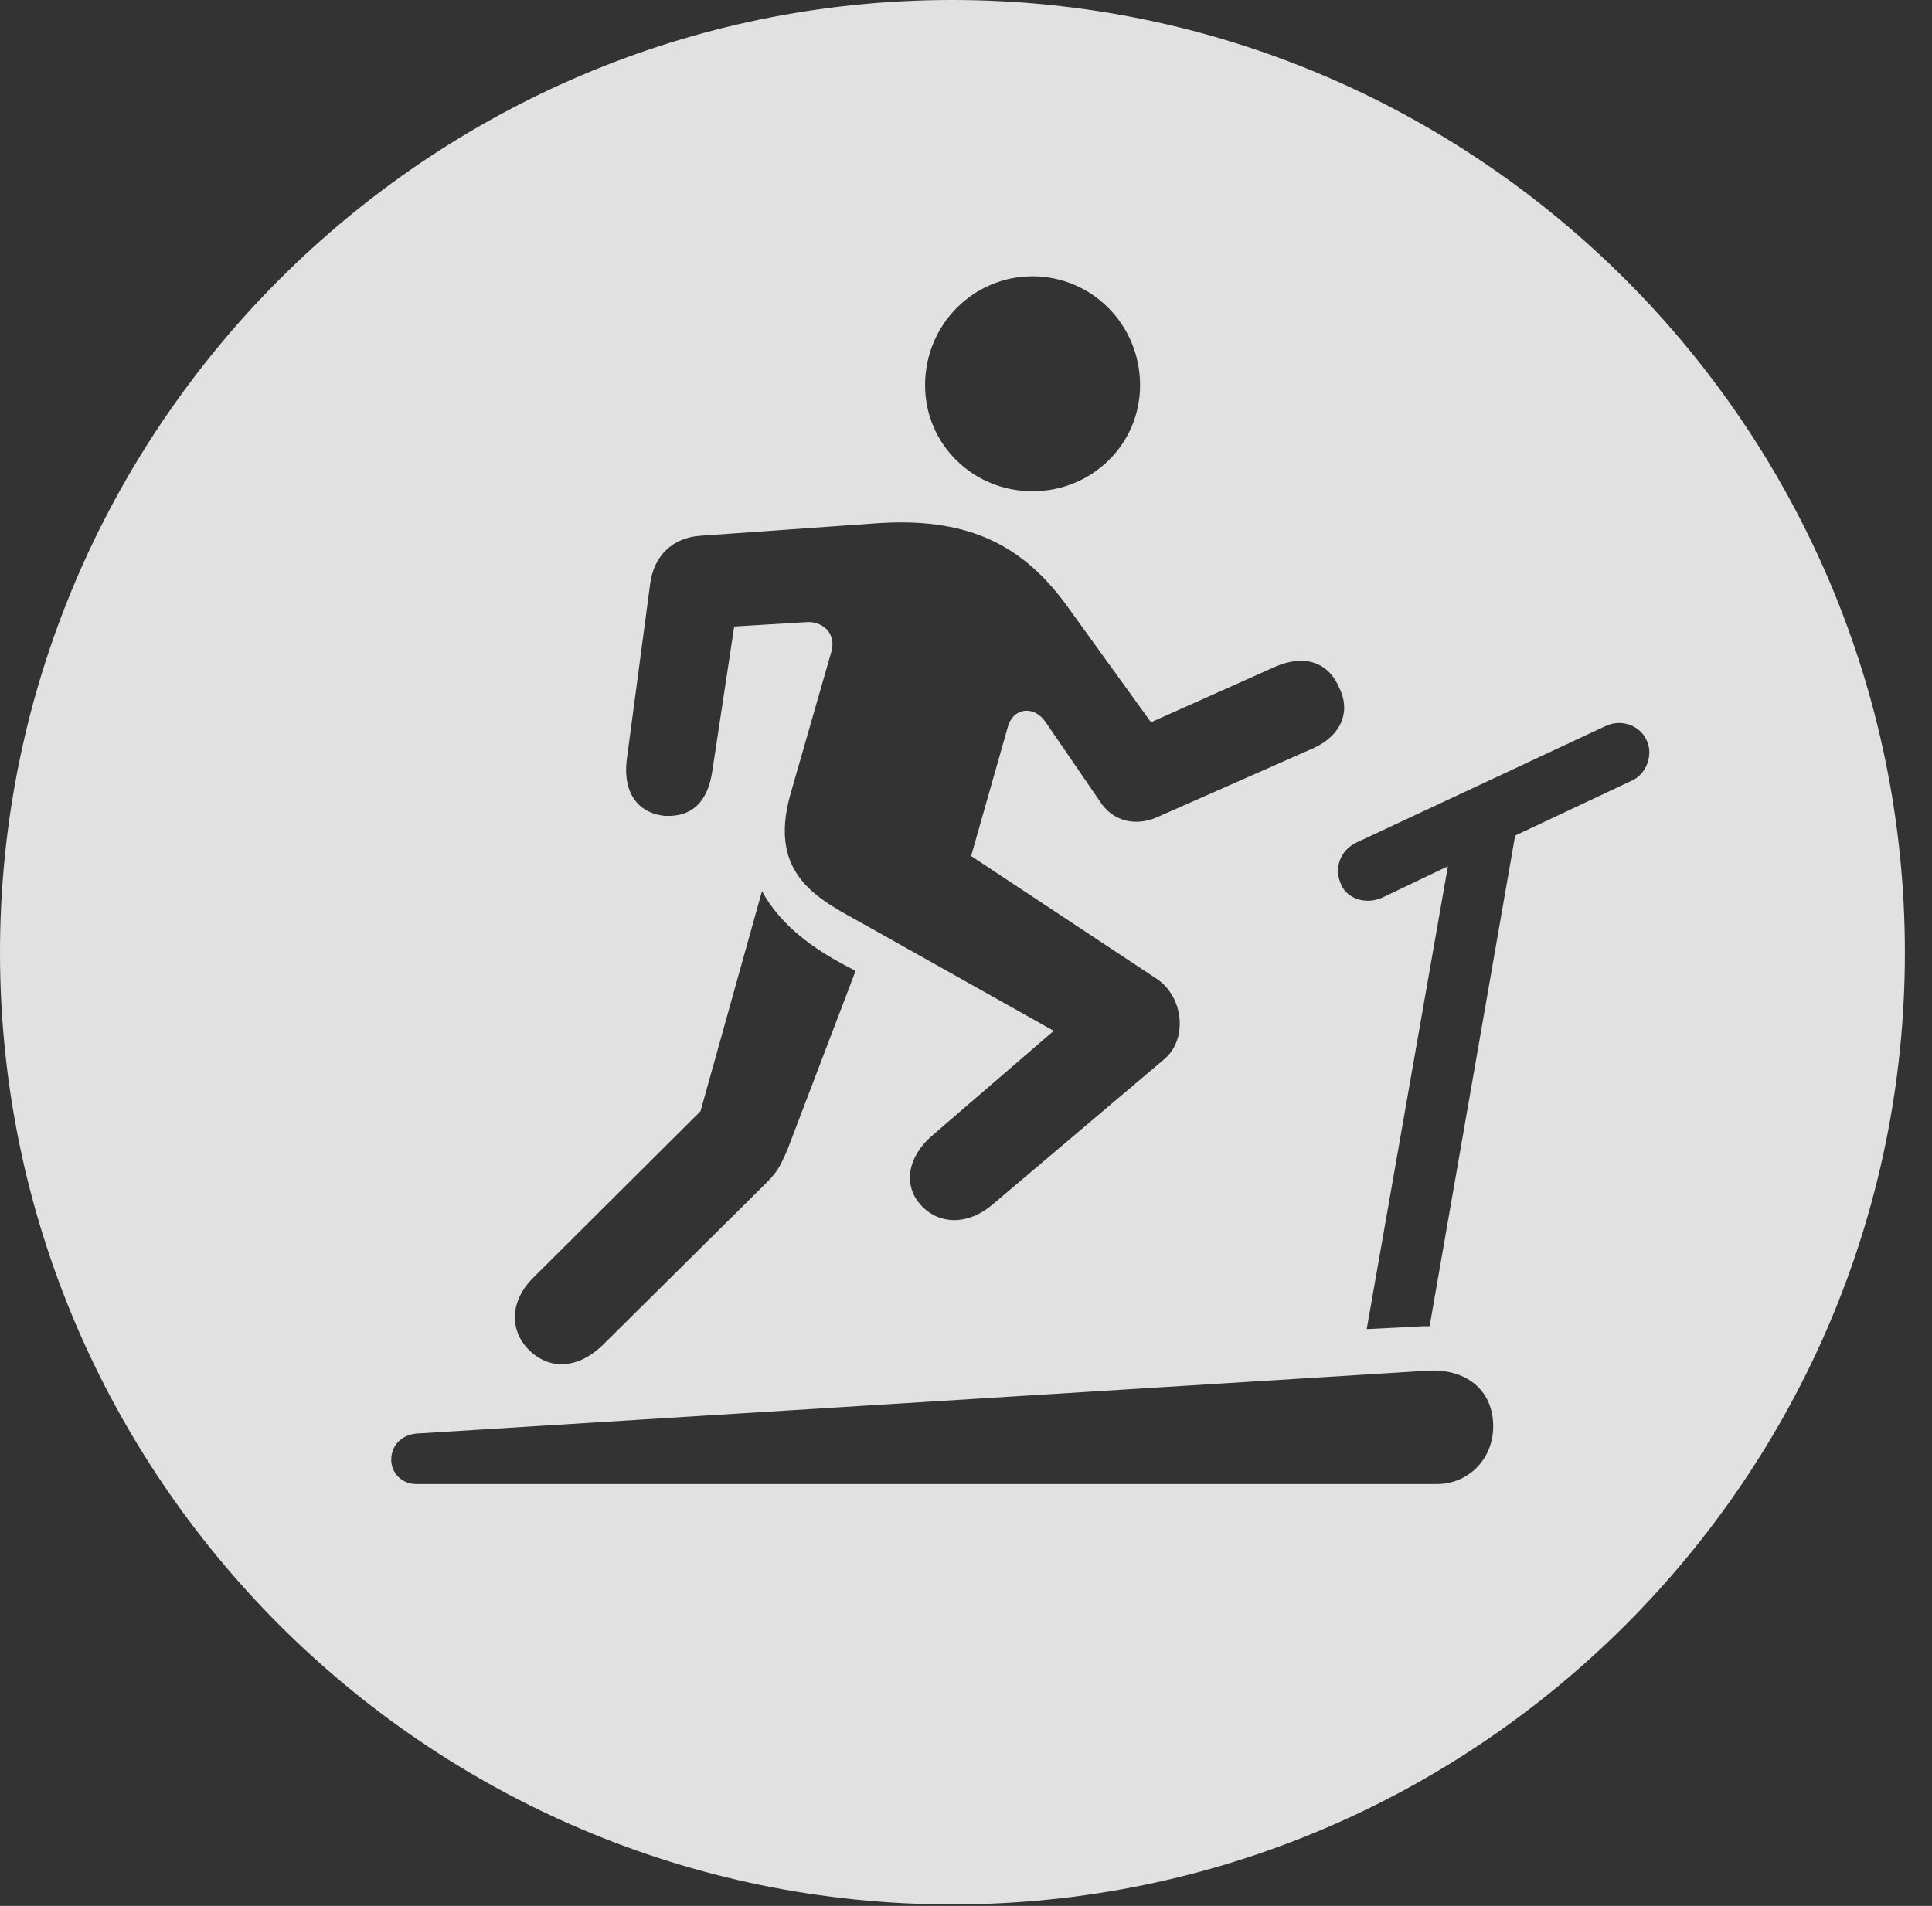 <?xml version="1.0" encoding="UTF-8"?>
<!--Generator: Apple Native CoreSVG 341-->
<!DOCTYPE svg
PUBLIC "-//W3C//DTD SVG 1.1//EN"
       "http://www.w3.org/Graphics/SVG/1.1/DTD/svg11.dtd">
<svg version="1.1" xmlns="http://www.w3.org/2000/svg" xmlns:xlink="http://www.w3.org/1999/xlink" viewBox="0 0 25.801 25.459">
 <rect x="0" y="0" width="25.801" height="25.459" fill="#333333" stroke="none"/>
 <g>
  <rect height="25.459" opacity="0" width="25.801" x="0" y="0"/>
  <path d="M25.439 12.725C25.439 19.727 19.727 25.439 12.715 25.439C5.713 25.439 0 19.727 0 12.725C0 5.713 5.713 0 12.715 0C19.727 0 25.439 5.713 25.439 12.725ZM19.043 18.311L5.557 19.15C5.361 19.17 5.225 19.307 5.225 19.502C5.225 19.678 5.371 19.824 5.557 19.824L19.189 19.824C19.609 19.824 19.941 19.492 19.941 19.053C19.941 18.555 19.561 18.271 19.043 18.311ZM9.355 14.844L7.109 17.08C6.777 17.422 6.826 17.822 7.09 18.057C7.344 18.291 7.715 18.291 8.047 17.969L10.195 15.84C10.371 15.664 10.4 15.625 10.518 15.352L11.426 12.969L11.24 12.871C10.918 12.695 10.44 12.393 10.176 11.904ZM21.445 9.697L18.125 11.25C17.891 11.357 17.812 11.602 17.91 11.816C17.988 12.002 18.232 12.09 18.457 11.992L19.336 11.572L18.252 17.754L18.848 17.725C18.975 17.715 19.004 17.715 19.092 17.715L20.234 11.162L21.787 10.43C21.992 10.342 22.08 10.078 21.992 9.893C21.904 9.688 21.65 9.6 21.445 9.697ZM11.68 6.992L9.336 7.158C8.984 7.188 8.73 7.422 8.682 7.803L8.369 10.156C8.32 10.576 8.506 10.859 8.877 10.898C9.248 10.918 9.453 10.703 9.512 10.303L9.805 8.369L10.762 8.311C10.967 8.291 11.172 8.447 11.104 8.701L10.557 10.605C10.244 11.709 10.957 12.021 11.533 12.344L14.072 13.77L12.441 15.176C12.09 15.488 12.08 15.859 12.295 16.094C12.52 16.348 12.91 16.387 13.262 16.084L15.557 14.141C15.859 13.877 15.81 13.32 15.449 13.076L12.969 11.435L13.457 9.717C13.525 9.453 13.809 9.414 13.965 9.648L14.688 10.703C14.854 10.967 15.156 11.045 15.449 10.918L17.549 9.99C17.91 9.824 18.047 9.502 17.881 9.18C17.734 8.838 17.412 8.74 17.031 8.906L15.371 9.648L14.229 8.066C13.623 7.246 12.881 6.904 11.68 6.992ZM12.354 5.146C12.354 5.938 12.998 6.562 13.789 6.562C14.58 6.562 15.225 5.938 15.225 5.146C15.225 4.336 14.58 3.691 13.789 3.691C12.998 3.691 12.354 4.336 12.354 5.146Z" fill="white" fill-opacity="0.85"/>
 </g>
</svg>

